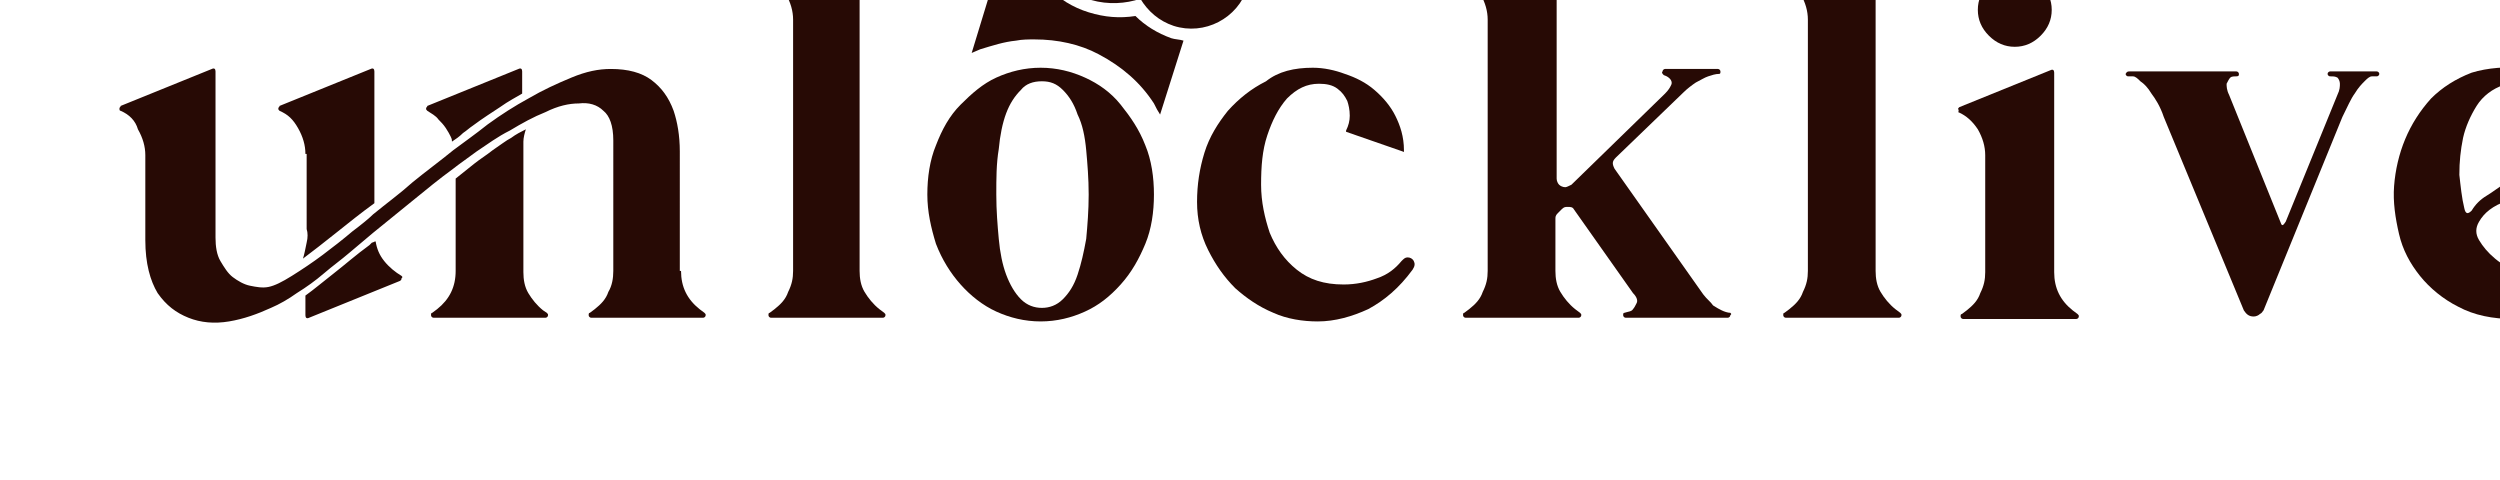 <?xml version="1.0" encoding="utf-8"?>
<!-- Generator: Adobe Illustrator 24.0.1, SVG Export Plug-In . SVG Version: 6.00 Build 0)  -->
<svg version="1.1" id="Layer_1" xmlns="http://www.w3.org/2000/svg" xmlns:xlink="http://www.w3.org/1999/xlink" x="0px" y="0px"
	 viewBox="0 0 203 39" style="enable-background:new 0 0 203 39;" xml:space="preserve">
<style type="text/css">
	.st0{fill:#1E1E1E;}
	.st1{clip-path:url(#SVGID_2_);}
	.st2{fill:#FFFFFF;}
	.st3{fill:#270A05;}
</style>
<rect y="0" class="st0" width="203" height="39"/>
<g>
	<defs>
		<rect id="SVGID_1_" x="-849.3" y="-39.3" width="1920" height="4931"/>
	</defs>
	<clipPath id="SVGID_2_">
		<use xlink:href="#SVGID_1_"  style="overflow:visible;"/>
	</clipPath>
	<g class="st1">
		<rect x="-849.3" y="-39.3" class="st2" width="1920" height="4931"/>
		<path class="st3" d="M205.2,5.5c0.7,0.1,1.5,0.3,2.2,0.5c0.8,0.3,1.5,0.6,2.1,1.1c0.6,0.5,1.1,1,1.5,1.7c0.4,0.6,0.6,1.4,0.6,2.2
			c-0.1,1.1-0.4,2-1,2.6c-0.6,0.6-1.3,1.1-2.1,1.4c-0.8,0.3-1.7,0.6-2.6,0.7c-0.9,0.2-1.7,0.4-2.3,0.6c-1.2,0.4-1.9,1-2.3,1.7
			c-0.3,0.5-0.3,1,0,1.5c0.3,0.5,0.7,1,1.3,1.5c0.6,0.5,1.3,0.9,2.1,1.2c0.8,0.3,1.6,0.4,2.5,0.4c0.7,0,1.5-0.1,2.2-0.4
			c0.7-0.3,1.3-0.8,1.8-1.4c0.1-0.2,0.3-0.3,0.5-0.3c0.1,0,0.2,0.1,0.3,0.2c0.1,0.1,0.2,0.2,0.2,0.4c0,0.1-0.1,0.2-0.2,0.3
			c-0.1,0.1-0.1,0.2-0.2,0.3c-1,1.5-2.2,2.5-3.6,3.2c-1.3,0.6-2.7,1-4.1,1c-1.7,0-3.2-0.3-4.5-1c-1.2-0.6-2.3-1.5-3.1-2.5
			c-0.8-1-1.4-2.1-1.7-3.4c-0.3-1.3-0.5-2.6-0.4-3.9c0.1-1.3,0.4-2.6,0.9-3.8c0.5-1.2,1.2-2.3,2.1-3.3c0.9-0.9,2-1.6,3.3-2.1
			C202,5.5,203.5,5.4,205.2,5.5z M200.1,16.9c0.1,0.5,0.3,0.5,0.6,0.2c0.3-0.5,0.7-0.9,1.2-1.2c0.5-0.3,1-0.7,1.5-1
			c0.5-0.3,1.1-0.7,1.6-1c0.5-0.3,1-0.7,1.4-1.2c0.4-0.4,0.7-1,0.9-1.5c0.2-0.6,0.3-1.4,0.2-2.2c-0.2-0.8-0.5-1.4-1-1.7
			c-0.5-0.4-1.1-0.6-1.8-0.6c-0.4,0-0.9,0.1-1.4,0.2c-0.9,0.3-1.7,0.9-2.2,1.7c-0.5,0.8-0.9,1.7-1.1,2.6c-0.2,1-0.3,1.9-0.3,3
			C199.8,15.1,199.9,16.1,200.1,16.9z"/>
		<path class="st3" d="M172.9,5.8h8.7c0.1,0,0.2,0.1,0.2,0.2c0,0.1,0,0.2-0.2,0.2c-0.2,0-0.4,0-0.5,0.1c-0.1,0.1-0.2,0.3-0.3,0.5
			c0,0.2,0,0.5,0.2,0.9l4.2,10.4c0.1,0.3,0.2,0.2,0.4-0.1l4.2-10.3c0.2-0.4,0.2-0.7,0.2-0.9c0-0.2-0.1-0.4-0.2-0.5
			c-0.2-0.1-0.3-0.1-0.6-0.1c-0.1,0-0.2-0.1-0.2-0.2c0-0.1,0.1-0.2,0.2-0.2h3.8c0.1,0,0.2,0.1,0.2,0.2c0,0.1-0.1,0.2-0.2,0.2
			c-0.1,0-0.2,0-0.4,0c-0.2,0-0.4,0.2-0.6,0.4c-0.2,0.2-0.5,0.5-0.8,1c-0.3,0.4-0.6,1.1-1,1.9l-6.4,15.7c-0.1,0.1-0.1,0.2-0.3,0.3
			c-0.1,0.1-0.3,0.2-0.5,0.2c-0.4,0-0.6-0.2-0.8-0.5l-6.5-15.7c-0.3-0.9-0.7-1.5-1-1.9c-0.3-0.5-0.6-0.8-0.9-1
			c-0.2-0.2-0.4-0.4-0.6-0.4c-0.2,0-0.3,0-0.4,0c-0.1,0-0.2-0.1-0.2-0.2C172.7,5.8,172.8,5.8,172.9,5.8z"/>
		<path class="st3" d="M159.1,8.7l7.4-3c0.2-0.1,0.3,0,0.3,0.2l0,16.2c0,1.3,0.5,2.3,1.5,3.1l0.4,0.3c0.1,0.1,0.1,0.1,0.1,0.2
			c0,0.1-0.1,0.2-0.2,0.2h-9.2c-0.1,0-0.2-0.1-0.2-0.2c0-0.1,0-0.2,0.1-0.2l0.4-0.3c0.5-0.4,0.9-0.8,1.1-1.4
			c0.3-0.6,0.4-1.1,0.4-1.7l0-9.5c0-0.7-0.2-1.4-0.6-2.1c-0.4-0.6-0.9-1.1-1.6-1.4C159.1,9,159,8.9,159,8.8
			C159.1,8.7,159.1,8.7,159.1,8.7z M160.6,0.8c0-0.8,0.3-1.5,0.9-2.1c0.6-0.6,1.3-0.9,2.1-0.9c0.8,0,1.5,0.3,2.1,0.9
			c0.6,0.6,0.9,1.3,0.9,2.1c0,0.8-0.3,1.5-0.9,2.1c-0.6,0.6-1.3,0.9-2.1,0.9c-0.8,0-1.5-0.3-2.1-0.9C160.9,2.3,160.6,1.6,160.6,0.8z
			"/>
		<path class="st3" d="M144.6-2.2l7.4-3c0.2-0.1,0.3,0,0.3,0.2v27c0,0.6,0.1,1.2,0.4,1.7c0.3,0.5,0.7,1,1.2,1.4l0.4,0.3
			c0.1,0.1,0.1,0.1,0.1,0.2c0,0.1-0.1,0.2-0.2,0.2H145c-0.1,0-0.2-0.1-0.2-0.2c0-0.1,0-0.2,0.1-0.2l0.4-0.3c0.5-0.4,0.9-0.8,1.1-1.4
			c0.3-0.6,0.4-1.1,0.4-1.7V1.6c0-0.7-0.2-1.4-0.6-2.1c-0.4-0.6-0.9-1.1-1.6-1.4c-0.1-0.1-0.1-0.1-0.1-0.2
			C144.6-2.1,144.6-2.2,144.6-2.2z"/>
		<path class="st3" d="M118.7-2.2l7.4-3c0.2-0.1,0.3,0,0.3,0.2v19.5c0,0.2,0.1,0.4,0.2,0.5c0.1,0.1,0.3,0.2,0.5,0.2
			c0.1,0,0.3-0.1,0.5-0.2l7.6-7.4c0.3-0.3,0.4-0.5,0.5-0.7c0.1-0.2,0-0.4-0.1-0.5c-0.1-0.1-0.2-0.2-0.5-0.3C135,6,134.9,5.9,135,5.8
			c0-0.1,0.1-0.2,0.2-0.2h4.3c0.1,0,0.2,0.1,0.2,0.2c0,0.1,0,0.2-0.1,0.2c-0.3,0-0.6,0.1-0.9,0.2c-0.3,0.1-0.6,0.3-1,0.5
			c-0.3,0.2-0.7,0.5-1,0.8l-5.5,5.3c-0.3,0.3-0.3,0.5-0.1,0.9l7.2,10.2c0.3,0.4,0.6,0.6,0.8,0.9c0.3,0.2,0.5,0.3,0.7,0.4
			c0.2,0.1,0.5,0.2,0.7,0.2c0.1,0.1,0.1,0.1,0,0.2c0,0.1-0.1,0.2-0.2,0.2h-8.3c-0.1,0-0.2-0.1-0.2-0.2c0-0.1,0-0.2,0.1-0.2
			c0.3-0.1,0.6-0.1,0.7-0.3c0.1-0.1,0.2-0.3,0.3-0.5c0.1-0.2,0-0.5-0.3-0.8l-4.8-6.8c-0.1-0.2-0.3-0.2-0.5-0.2c-0.2,0-0.3,0-0.5,0.2
			l-0.3,0.3c-0.2,0.2-0.2,0.3-0.2,0.5V22c0,0.6,0.1,1.2,0.4,1.7c0.3,0.5,0.7,1,1.2,1.4l0.4,0.3c0.1,0.1,0.1,0.1,0.1,0.2
			c0,0.1-0.1,0.2-0.2,0.2H119c-0.1,0-0.2-0.1-0.2-0.2c0-0.1,0-0.2,0.1-0.2l0.4-0.3c0.5-0.4,0.9-0.8,1.1-1.4c0.3-0.6,0.4-1.1,0.4-1.7
			V1.6c0-0.7-0.2-1.4-0.6-2.1c-0.4-0.6-0.9-1.1-1.6-1.4c-0.1-0.1-0.1-0.1-0.1-0.2C118.6-2.1,118.6-2.2,118.7-2.2z"/>
		<path class="st3" d="M106.6,5.5c0.9,0,1.8,0.2,2.6,0.5c0.9,0.3,1.7,0.7,2.4,1.3c0.7,0.6,1.3,1.3,1.7,2.1c0.4,0.8,0.7,1.7,0.7,2.8
			c0,0.1,0,0.2-0.1,0.1l-4.6-1.6c0,0,0-0.1,0-0.1c0.2-0.4,0.3-0.8,0.3-1.2c0-0.5-0.1-0.9-0.2-1.2c-0.2-0.4-0.4-0.7-0.8-1
			c-0.4-0.3-0.9-0.4-1.5-0.4c-1,0-1.8,0.4-2.6,1.2c-0.7,0.8-1.2,1.8-1.6,3c-0.4,1.2-0.5,2.5-0.5,4c0,1.4,0.3,2.7,0.7,3.9
			c0.5,1.2,1.2,2.2,2.2,3c1,0.8,2.2,1.2,3.8,1.2c1,0,1.9-0.2,2.7-0.5c0.9-0.3,1.5-0.8,2-1.4c0.2-0.2,0.3-0.3,0.5-0.3
			c0.2,0,0.4,0.1,0.5,0.3c0.1,0.2,0.1,0.4-0.1,0.7c-1.1,1.5-2.3,2.5-3.6,3.2c-1.3,0.6-2.7,1-4.1,1c-1.2,0-2.5-0.2-3.6-0.7
			c-1.2-0.5-2.2-1.2-3.1-2c-0.9-0.9-1.6-1.9-2.2-3.1c-0.6-1.2-0.9-2.5-0.9-3.9c0-1.4,0.2-2.7,0.6-4c0.4-1.3,1.1-2.4,1.9-3.4
			c0.9-1,1.9-1.8,3.1-2.4C103.8,5.8,105.1,5.5,106.6,5.5z"/>
		<path class="st3" d="M75.3,15.8c0-1.4,0.2-2.8,0.7-4c0.5-1.3,1.1-2.4,2-3.3s1.8-1.7,2.9-2.2c1.1-0.5,2.3-0.8,3.6-0.8
			c1.3,0,2.5,0.3,3.6,0.8c1.1,0.5,2.1,1.2,2.9,2.2s1.5,2,2,3.3c0.5,1.2,0.7,2.6,0.7,4c0,1.4-0.2,2.8-0.7,4c-0.5,1.2-1.1,2.3-2,3.3
			s-1.8,1.7-2.9,2.2c-1.1,0.5-2.3,0.8-3.6,0.8c-1.3,0-2.5-0.3-3.6-0.8c-1.1-0.5-2.1-1.3-2.9-2.2s-1.5-2-2-3.3
			C75.6,18.5,75.3,17.2,75.3,15.8z M80.9,15.8c0,1.3,0.1,2.5,0.2,3.6c0.1,1.1,0.3,2.1,0.6,2.9c0.3,0.8,0.7,1.5,1.2,2
			c0.5,0.5,1.1,0.7,1.7,0.7s1.2-0.2,1.7-0.7c0.5-0.5,0.9-1.1,1.2-2c0.3-0.9,0.5-1.8,0.7-2.9c0.1-1.1,0.2-2.3,0.2-3.6
			c0-1.3-0.1-2.5-0.2-3.6c-0.1-1.1-0.3-2.1-0.7-2.9c-0.3-0.9-0.7-1.5-1.2-2c-0.5-0.5-1-0.7-1.7-0.7s-1.3,0.2-1.7,0.7
			c-0.5,0.5-0.9,1.1-1.2,1.9c-0.3,0.8-0.5,1.8-0.6,2.9C80.9,13.3,80.9,14.5,80.9,15.8z"/>
		<path class="st3" d="M62.1-2.2l7.4-3c0.2-0.1,0.3,0,0.3,0.2v27c0,0.6,0.1,1.2,0.4,1.7c0.3,0.5,0.7,1,1.2,1.4l0.4,0.3
			c0.1,0.1,0.1,0.1,0.1,0.2c0,0.1-0.1,0.2-0.2,0.2h-9.1c-0.1,0-0.2-0.1-0.2-0.2c0-0.1,0-0.2,0.1-0.2l0.4-0.3
			c0.5-0.4,0.9-0.8,1.1-1.4c0.3-0.6,0.4-1.1,0.4-1.7V1.6c0-0.7-0.2-1.4-0.6-2.1c-0.4-0.6-0.9-1.1-1.6-1.4C62-1.9,62-2,62-2.1
			C62-2.1,62.1-2.2,62.1-2.2z"/>
		<path class="st3" d="M36.7,11.5c0-0.1,0-0.2-0.1-0.4s-0.2-0.4-0.4-0.7c-0.2-0.3-0.4-0.5-0.6-0.7C35.4,9.4,35,9.2,34.7,9
			c-0.1-0.1-0.1-0.1-0.1-0.2c0-0.1,0.1-0.1,0.1-0.2l7.4-3c0.2-0.1,0.3,0,0.3,0.2c0,0.3,0,0.6,0,0.9c0,0.3,0,0.6,0,0.9
			c-0.5,0.3-1.1,0.6-1.8,1.1c-0.6,0.4-1.4,0.9-2.2,1.5c-0.3,0.2-0.5,0.4-0.8,0.6C37.3,11.1,37,11.3,36.7,11.5z M44.4,25.4
			c0.1,0.1,0.1,0.1,0.1,0.2c0,0.1-0.1,0.2-0.2,0.2h-9.1c-0.1,0-0.2-0.1-0.2-0.2c0-0.1,0-0.2,0.1-0.2l0.4-0.3c1-0.8,1.5-1.8,1.5-3.1
			v-7.5c0.5-0.4,1-0.8,1.5-1.2c0.5-0.4,1-0.7,1.5-1.1c0.6-0.4,1.1-0.8,1.5-1c0.4-0.3,0.8-0.5,1.2-0.7c-0.1,0.3-0.2,0.7-0.2,1
			c0,1.8,0,3.5,0,5.3c0,1.7,0,3.5,0,5.3c0,0.6,0.1,1.2,0.4,1.7c0.3,0.5,0.7,1,1.2,1.4L44.4,25.4z M24.8,12.5c0-0.7-0.2-1.4-0.6-2.1
			S23.4,9.3,22.7,9c-0.1-0.1-0.1-0.1-0.1-0.2c0-0.1,0.1-0.1,0.1-0.2l7.4-3c0.2-0.1,0.3,0,0.3,0.2v10.7c-1.1,0.8-2.1,1.6-3.1,2.4
			c-1,0.8-1.9,1.5-2.7,2.1c0.1-0.3,0.2-0.8,0.3-1.3c0.1-0.4,0.1-0.8,0-1.1V12.5z M30.5,19.6c0.1,0.6,0.3,1.1,0.7,1.6
			c0.4,0.5,0.9,0.9,1.4,1.2c0.1,0.1,0.1,0.1,0,0.2c0,0.1,0,0.1-0.1,0.2l-7.4,3c-0.2,0.1-0.3,0-0.3-0.2v-1.3V24
			c0.7-0.5,1.4-1.1,2.3-1.8c0.9-0.7,1.8-1.5,2.9-2.3c0.1-0.1,0.1-0.1,0.2-0.2C30.3,19.7,30.4,19.6,30.5,19.6z M55.3,22
			c0,1.3,0.5,2.3,1.5,3.1l0.4,0.3c0.1,0.1,0.1,0.1,0.1,0.2c0,0.1-0.1,0.2-0.2,0.2H48c-0.1,0-0.2-0.1-0.2-0.2c0-0.1,0-0.2,0.1-0.2
			l0.4-0.3c0.5-0.4,0.9-0.8,1.1-1.4c0.3-0.5,0.4-1.1,0.4-1.7V11.4c0-1.2-0.3-2-0.8-2.4c-0.5-0.5-1.2-0.7-2-0.6
			c-0.8,0-1.7,0.2-2.7,0.7c-1,0.4-1.9,0.9-2.9,1.5c-1,0.5-1.8,1.1-2.7,1.7c-0.8,0.6-1.4,1-1.9,1.4c-1.1,0.8-2.2,1.7-3.3,2.6
			c-1.1,0.9-2.1,1.7-3.2,2.6c-0.6,0.5-1.2,1-1.9,1.6c-0.7,0.6-1.4,1.1-2.1,1.7c-0.7,0.6-1.4,1.1-2.2,1.6c-0.7,0.5-1.4,0.9-2.1,1.2
			c-1.1,0.5-2.2,0.9-3.4,1.1c-1.2,0.2-2.3,0.1-3.3-0.3c-1-0.4-1.8-1-2.5-2c-0.6-1-1-2.4-1-4.3l0-6.9c0-0.7-0.2-1.4-0.6-2.1
			C11,9.8,10.5,9.3,9.8,9C9.7,9,9.7,8.9,9.7,8.8c0-0.1,0.1-0.1,0.1-0.2l7.4-3c0.2-0.1,0.3,0,0.3,0.2l0,13.5c0,0.7,0.1,1.4,0.4,1.9
			c0.3,0.5,0.6,1,1,1.3c0.4,0.3,0.9,0.6,1.4,0.7c0.5,0.1,1,0.2,1.5,0.1c0.5-0.1,1.1-0.4,1.9-0.9c0.8-0.5,1.7-1.1,2.5-1.7
			s1.7-1.3,2.4-1.9c0.8-0.6,1.4-1.1,1.7-1.4c1.1-0.9,2.2-1.7,3.2-2.6c1.1-0.9,2.2-1.7,3.3-2.6c0.8-0.6,1.8-1.3,2.8-2.1
			c1.1-0.8,2.2-1.5,3.3-2.1c1.2-0.7,2.3-1.2,3.5-1.7c1.2-0.5,2.2-0.7,3.2-0.7c1.4,0,2.5,0.3,3.3,0.9s1.4,1.4,1.8,2.5
			c0.3,0.9,0.5,2,0.5,3.3V22z"/>
		<path class="st3" d="M78.9,4.3c0.2-0.1,0.5-0.2,0.7-0.3c1-0.3,1.9-0.6,2.9-0.7c0.5-0.1,1-0.1,1.5-0.1c1.9,0,3.7,0.4,5.2,1.2
			c1.9,1,3.4,2.3,4.5,4C93.9,8.8,94,9,94.2,9.3l1.9-6c-0.3-0.1-0.7-0.1-1-0.2c-1.1-0.4-2.1-1-2.9-1.8c-1.3,0.2-2.5,0.1-3.8-0.3
			C87.1,0.6,86-0.1,85.1-1c-1.1,0.2-2.3,0.2-3.4-0.2c-0.3-0.1-0.7-0.2-1-0.4L78.9,4.3z"/>
		<path class="st3" d="M84.9-11.2c0.5,0.2,1,0.4,1.4,0.7c1.6-1.5,3.9-2.2,6.2-1.4c2.3,0.7,3.8,2.6,4.2,4.7c0.5,0,1,0.1,1.5,0.2
			c2.5,0.8,3.9,3.5,3.1,6c-0.8,2.5-3.5,3.9-6,3.1c-1.2-0.4-2.1-1.2-2.7-2.2c-1.2,0.4-2.6,0.5-4,0.1c-1.3-0.4-2.4-1.3-3.2-2.3
			c-1,0.5-2.3,0.6-3.5,0.2c-2.5-0.8-3.9-3.5-3.1-6C79.7-10.6,82.4-12,84.9-11.2z"/>
	</g>
</g>
</svg>

